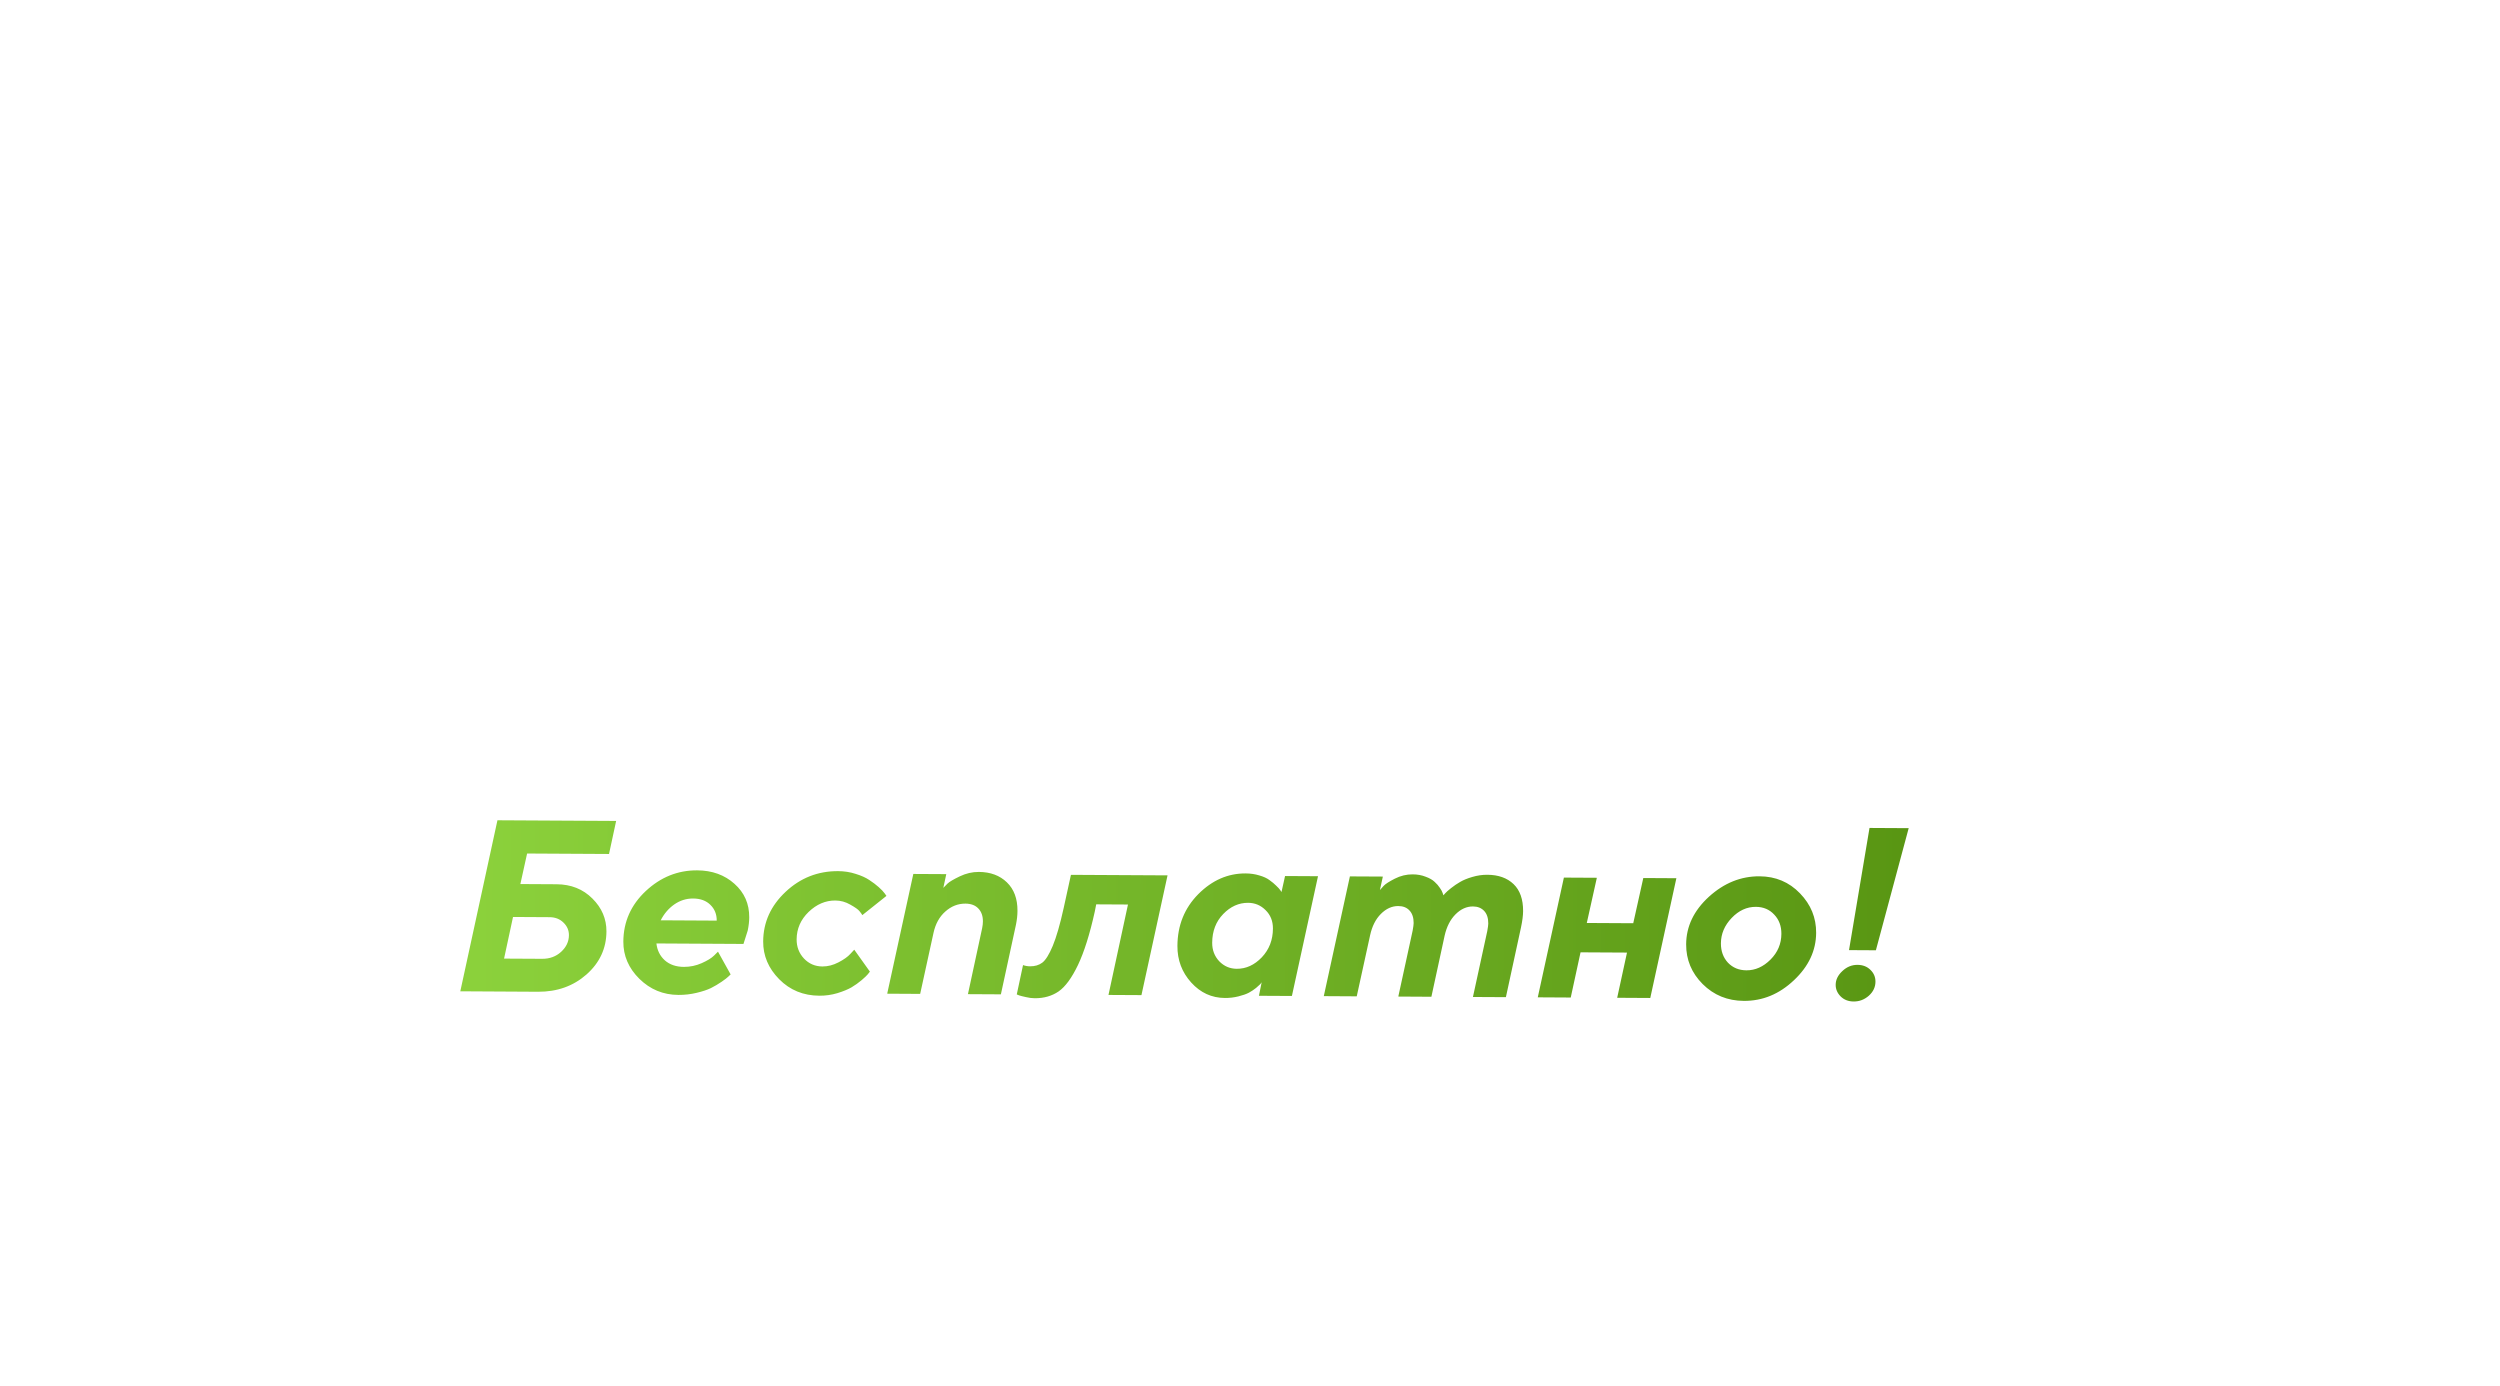 <svg width="184" height="102" viewBox="0 0 184 102" fill="none" xmlns="http://www.w3.org/2000/svg">
<g opacity="0.15">
<circle cx="2" cy="49" r="2" fill="white"/>
<circle cx="16" cy="49" r="2" fill="white"/>
<circle cx="30" cy="49" r="2" fill="white"/>
<circle cx="44" cy="49" r="2" fill="white"/>
<circle cx="2" cy="39" r="2" fill="white"/>
<circle cx="16" cy="39" r="2" fill="white"/>
<circle cx="30" cy="39" r="2" fill="white"/>
<circle cx="44" cy="39" r="2" fill="white"/>
<circle cx="2" cy="29" r="2" fill="white"/>
<circle cx="16" cy="29" r="2" fill="white"/>
<circle cx="30" cy="29" r="2" fill="white"/>
<circle cx="44" cy="29" r="2" fill="white"/>
<circle cx="2" cy="19" r="2" fill="white"/>
<circle cx="16" cy="19" r="2" fill="white"/>
<circle cx="30" cy="19" r="2" fill="white"/>
<circle cx="44" cy="19" r="2" fill="white"/>
</g>
<g opacity="0.15">
<circle cx="132" cy="77" r="2" fill="white"/>
<circle cx="146" cy="77" r="2" fill="white"/>
<circle cx="160" cy="77" r="2" fill="white"/>
<circle cx="174" cy="77" r="2" fill="white"/>
<circle cx="132" cy="67" r="2" fill="white"/>
<circle cx="146" cy="67" r="2" fill="white"/>
<circle cx="160" cy="67" r="2" fill="white"/>
<circle cx="174" cy="67" r="2" fill="white"/>
<circle cx="132" cy="57" r="2" fill="white"/>
<circle cx="146" cy="57" r="2" fill="white"/>
<circle cx="160" cy="57" r="2" fill="white"/>
<circle cx="174" cy="57" r="2" fill="white"/>
<circle cx="132" cy="47" r="2" fill="white"/>
<circle cx="146" cy="47" r="2" fill="white"/>
<circle cx="160" cy="47" r="2" fill="white"/>
<circle cx="174" cy="47" r="2" fill="white"/>
</g>
<g opacity="0.45" filter="url(#filter0_f_6169:2)">
<path d="M17.612 25.23L25.766 25.408C27.541 25.447 29.013 26.087 30.183 27.331C31.352 28.574 31.9 29.987 31.826 31.572C31.721 33.816 30.828 35.628 29.148 37.007C27.468 38.377 25.448 39.036 23.089 38.985L18.431 38.883L16.717 45.515L12.371 45.42L17.612 25.23ZM24.889 29.311L20.967 29.226L19.45 34.983L23.711 35.076C24.693 35.098 25.538 34.795 26.248 34.169C26.958 33.533 27.335 32.753 27.378 31.829C27.409 31.169 27.186 30.588 26.709 30.087C26.232 29.585 25.625 29.327 24.889 29.311ZM39.821 35.144C38.755 35.12 37.78 35.543 36.899 36.411C36.017 37.279 35.55 38.274 35.498 39.396C35.454 40.321 35.702 41.09 36.24 41.706C36.787 42.313 37.505 42.626 38.392 42.645C39.44 42.668 40.408 42.26 41.298 41.42C42.188 40.58 42.66 39.571 42.715 38.392C42.759 37.468 42.507 36.703 41.959 36.096C41.421 35.481 40.708 35.163 39.821 35.144ZM46.842 38.341C46.743 40.444 45.787 42.301 43.973 43.913C42.168 45.526 40.157 46.308 37.939 46.26C36.004 46.218 34.402 45.527 33.133 44.187C31.873 42.848 31.286 41.268 31.371 39.448C31.471 37.327 32.446 35.465 34.297 33.862C36.158 32.261 38.193 31.483 40.401 31.532C42.317 31.573 43.89 32.273 45.121 33.631C46.352 34.979 46.926 36.549 46.842 38.341ZM60.483 35.735C60.444 36.565 60.122 37.285 59.517 37.894C58.922 38.495 58.185 38.904 57.306 39.121C57.362 39.141 57.44 39.175 57.542 39.225C57.653 39.275 57.827 39.387 58.065 39.562C58.312 39.728 58.525 39.916 58.704 40.128C58.893 40.33 59.06 40.608 59.204 40.96C59.357 41.313 59.424 41.692 59.405 42.097C59.345 43.389 58.718 44.47 57.524 45.341C56.331 46.212 54.663 46.624 52.521 46.577C51.766 46.561 51.053 46.456 50.381 46.262C49.71 46.068 49.168 45.839 48.756 45.575C48.343 45.311 47.986 45.053 47.687 44.801C47.396 44.54 47.185 44.323 47.051 44.15L46.867 43.849L49.456 41.824C49.526 41.939 49.633 42.083 49.776 42.256C49.929 42.42 50.272 42.649 50.806 42.944C51.35 43.229 51.943 43.379 52.585 43.393C53.434 43.411 54.089 43.251 54.549 42.912C55.009 42.573 55.252 42.134 55.277 41.597C55.314 40.805 54.676 40.394 53.365 40.366L51.85 40.333L52.524 37.742L53.968 37.774C54.685 37.789 55.239 37.66 55.63 37.385C56.021 37.11 56.227 36.742 56.249 36.28C56.266 35.912 56.124 35.617 55.823 35.393C55.531 35.16 55.112 35.038 54.565 35.026C54.102 35.016 53.615 35.118 53.105 35.334C52.594 35.54 52.197 35.748 51.913 35.959L51.487 36.29L49.848 34.059C49.908 34.004 49.987 33.925 50.086 33.824C50.195 33.713 50.431 33.529 50.792 33.273C51.154 33.007 51.538 32.779 51.944 32.59C52.35 32.391 52.882 32.219 53.541 32.072C54.21 31.917 54.893 31.847 55.592 31.862C57.064 31.894 58.259 32.303 59.176 33.087C60.093 33.872 60.529 34.754 60.483 35.735ZM82.42 32.729L78.738 46.865L74.817 46.779L78.498 32.644L82.42 32.729ZM67.662 36.769L69.828 36.816C71.281 36.848 72.438 37.274 73.297 38.095C74.156 38.916 74.558 39.907 74.504 41.067C74.424 42.764 73.755 44.127 72.498 45.157C71.241 46.178 69.697 46.668 67.866 46.628L61.198 46.483L64.879 32.347L68.787 32.433L67.662 36.769ZM69.042 39.985L66.819 39.937L65.92 43.4L68.242 43.451C68.798 43.463 69.303 43.271 69.757 42.875C70.219 42.479 70.464 41.989 70.492 41.404C70.51 40.998 70.384 40.665 70.113 40.405C69.843 40.135 69.485 39.995 69.042 39.985ZM86.638 37.055L85.176 34.687C85.217 34.631 85.286 34.557 85.385 34.465C85.494 34.363 85.714 34.193 86.047 33.955C86.389 33.708 86.744 33.494 87.111 33.313C87.479 33.123 87.959 32.958 88.552 32.82C89.154 32.673 89.766 32.606 90.389 32.62C91.776 32.65 92.919 33.052 93.819 33.827C94.727 34.602 95.158 35.489 95.111 36.489C95.065 37.469 94.752 38.298 94.172 38.974C93.602 39.651 92.922 40.146 92.133 40.459C91.343 40.772 90.556 41.048 89.77 41.286C88.985 41.514 88.316 41.773 87.764 42.063C87.212 42.344 86.926 42.71 86.904 43.163C86.873 43.823 87.406 44.16 88.501 44.175C89.058 44.187 89.621 44.067 90.19 43.815C90.76 43.554 91.192 43.289 91.488 43.022L91.919 42.593L93.612 44.867C93.552 44.941 93.463 45.038 93.344 45.158C93.235 45.269 92.984 45.471 92.593 45.765C92.201 46.049 91.788 46.304 91.352 46.531C90.916 46.757 90.34 46.952 89.624 47.116C88.917 47.28 88.186 47.354 87.431 47.337C85.883 47.303 84.659 46.932 83.757 46.224C82.864 45.506 82.443 44.623 82.492 43.577C82.532 42.728 82.76 41.987 83.177 41.355C83.595 40.712 84.104 40.223 84.706 39.887C85.317 39.551 85.968 39.254 86.66 38.995C87.353 38.727 87.996 38.514 88.589 38.357C89.192 38.191 89.688 37.989 90.077 37.752C90.476 37.506 90.683 37.218 90.699 36.888C90.728 36.266 90.242 35.948 89.241 35.936C88.817 35.927 88.387 36.021 87.953 36.219C87.519 36.408 87.189 36.595 86.963 36.779L86.638 37.055ZM104.25 47.703C103.674 47.691 103.135 47.608 102.632 47.456C102.138 47.303 101.74 47.12 101.439 46.906C101.137 46.682 100.879 46.459 100.662 46.238C100.456 46.007 100.309 45.81 100.222 45.648L100.09 45.446L98.032 53.373L94.124 53.288L99.394 33.099L103.301 33.184L102.886 34.775C102.927 34.719 102.982 34.654 103.051 34.58C103.121 34.506 103.288 34.359 103.554 34.138C103.829 33.917 104.126 33.73 104.444 33.577C104.763 33.423 105.181 33.286 105.697 33.165C106.213 33.035 106.754 32.976 107.321 32.988C108.887 33.022 110.19 33.645 111.229 34.857C112.278 36.069 112.763 37.515 112.684 39.193C112.57 41.626 111.662 43.664 109.96 45.307C108.258 46.95 106.354 47.749 104.25 47.703ZM105.77 36.437C104.685 36.414 103.686 36.85 102.775 37.746C101.864 38.641 101.377 39.768 101.313 41.126C101.271 42.013 101.52 42.749 102.059 43.337C102.599 43.915 103.275 44.213 104.087 44.231C105.191 44.255 106.193 43.828 107.094 42.951C107.995 42.065 108.478 40.938 108.542 39.57C108.583 38.703 108.334 37.971 107.795 37.373C107.257 36.767 106.582 36.455 105.77 36.437ZM134.771 33.869L131.09 48.004L127.169 47.919L130.85 33.783L134.771 33.869ZM120.014 37.908L122.18 37.956C123.633 37.987 124.79 38.414 125.649 39.235C126.508 40.056 126.91 41.046 126.855 42.206C126.776 43.903 126.107 45.267 124.85 46.297C123.593 47.317 122.049 47.807 120.218 47.768L113.55 47.623L117.231 33.487L121.138 33.572L120.014 37.908ZM121.394 41.124L119.171 41.076L118.272 44.539L120.593 44.59C121.15 44.602 121.655 44.41 122.108 44.014C122.571 43.618 122.816 43.128 122.843 42.543C122.862 42.138 122.736 41.805 122.465 41.544C122.194 41.274 121.837 41.134 121.394 41.124ZM142.459 34.036L140.435 41.822C140.34 42.245 140.288 42.545 140.28 42.725C140.25 43.366 140.392 43.864 140.706 44.221C141.02 44.567 141.456 44.747 142.012 44.759C142.767 44.775 143.466 44.479 144.109 43.87C144.761 43.252 145.231 42.412 145.517 41.352L147.385 34.143L151.307 34.228L149.283 42.014C149.188 42.437 149.136 42.738 149.128 42.917C149.098 43.559 149.24 44.057 149.554 44.413C149.868 44.76 150.304 44.939 150.86 44.951C151.615 44.968 152.314 44.672 152.957 44.062C153.609 43.444 154.074 42.605 154.35 41.544L156.233 34.336L160.14 34.421L156.459 48.556L152.552 48.471L152.981 46.881C152.861 47.01 152.697 47.181 152.489 47.394C152.281 47.606 151.828 47.88 151.133 48.214C150.447 48.539 149.735 48.693 148.999 48.677C148.442 48.665 147.932 48.569 147.468 48.389C147.014 48.209 146.664 47.999 146.421 47.757C146.186 47.516 145.99 47.276 145.831 47.037C145.682 46.788 145.583 46.578 145.535 46.407L145.462 46.136C145.403 46.192 145.319 46.28 145.209 46.4C145.109 46.511 144.878 46.704 144.516 46.98C144.163 47.255 143.792 47.502 143.404 47.72C143.016 47.929 142.526 48.111 141.933 48.269C141.349 48.426 140.76 48.498 140.165 48.485C138.854 48.456 137.827 48.075 137.087 47.342C136.357 46.599 136.025 45.52 136.091 44.106C136.115 43.587 136.226 42.943 136.423 42.173L138.551 33.951L142.459 34.036Z" fill="white"/>
</g>
<path d="M15.994 29.649L24.431 29.705C26.267 29.717 27.814 30.357 29.072 31.625C30.329 32.893 30.95 34.348 30.935 35.988C30.913 38.312 30.06 40.201 28.377 41.655C26.693 43.099 24.63 43.813 22.189 43.797L17.37 43.765L15.855 50.654L11.358 50.624L15.994 29.649ZM23.675 33.758L19.618 33.731L18.272 39.713L22.681 39.742C23.697 39.749 24.559 39.423 25.269 38.763C25.978 38.094 26.337 37.281 26.346 36.324C26.353 35.641 26.1 35.043 25.587 34.532C25.074 34.021 24.437 33.763 23.675 33.758ZM39.339 39.56C38.236 39.552 37.245 40.005 36.367 40.917C35.489 41.829 35.045 42.866 35.034 44.028C35.025 44.985 35.311 45.778 35.891 46.407C36.48 47.026 37.234 47.339 38.152 47.345C39.236 47.352 40.222 46.914 41.109 46.032C41.996 45.149 42.446 44.097 42.457 42.876C42.466 41.919 42.176 41.131 41.586 40.512C41.006 39.883 40.257 39.566 39.339 39.56ZM46.721 42.758C46.701 44.936 45.784 46.873 43.971 48.57C42.168 50.267 40.119 51.108 37.824 51.093C35.822 51.08 34.139 50.39 32.775 49.023C31.421 47.657 30.752 46.031 30.77 44.147C30.791 41.949 31.727 40.007 33.579 38.32C35.441 36.633 37.514 35.797 39.799 35.813C41.782 35.826 43.435 36.525 44.76 37.911C46.085 39.287 46.739 40.903 46.721 42.758ZM60.724 39.848C60.716 40.707 60.411 41.457 59.809 42.098C59.217 42.728 58.471 43.163 57.57 43.401C57.629 43.421 57.711 43.456 57.818 43.505C57.935 43.555 58.12 43.669 58.372 43.846C58.634 44.014 58.861 44.206 59.055 44.422C59.258 44.628 59.441 44.913 59.603 45.275C59.776 45.638 59.86 46.029 59.856 46.449C59.843 47.786 59.237 48.915 58.037 49.835C56.837 50.755 55.128 51.208 52.912 51.193C52.13 51.188 51.389 51.09 50.688 50.9C49.986 50.709 49.417 50.481 48.98 50.215C48.543 49.948 48.165 49.687 47.845 49.431C47.535 49.165 47.308 48.944 47.163 48.767L46.961 48.458L49.559 46.322C49.636 46.44 49.752 46.587 49.906 46.764C50.071 46.931 50.435 47.163 50.998 47.459C51.572 47.746 52.191 47.892 52.855 47.896C53.734 47.902 54.404 47.726 54.867 47.368C55.329 47.01 55.563 46.552 55.568 45.995C55.576 45.175 54.901 44.761 53.544 44.752L51.976 44.741L52.573 42.05L54.067 42.06C54.809 42.065 55.377 41.922 55.77 41.632C56.164 41.341 56.363 40.957 56.367 40.478C56.371 40.097 56.212 39.794 55.892 39.567C55.582 39.33 55.144 39.21 54.577 39.206C54.099 39.203 53.6 39.317 53.08 39.548C52.56 39.769 52.158 39.991 51.873 40.214L51.444 40.563L49.664 38.28C49.723 38.222 49.802 38.14 49.901 38.033C50.009 37.916 50.245 37.723 50.609 37.452C50.973 37.171 51.361 36.929 51.773 36.727C52.186 36.515 52.729 36.328 53.405 36.166C54.09 35.995 54.794 35.912 55.517 35.917C57.04 35.927 58.291 36.331 59.27 37.128C60.249 37.926 60.733 38.832 60.724 39.848ZM83.287 36.394L80.028 51.08L75.971 51.053L79.229 36.367L83.287 36.394ZM68.186 40.806L70.427 40.82C71.931 40.83 73.143 41.253 74.063 42.09C74.983 42.926 75.437 43.944 75.426 45.146C75.409 46.903 74.771 48.325 73.51 49.41C72.25 50.486 70.673 51.017 68.778 51.005L61.879 50.959L65.138 36.273L69.18 36.3L68.186 40.806ZM69.737 44.112L67.437 44.096L66.641 47.695L69.044 47.711C69.62 47.715 70.135 47.508 70.588 47.091C71.051 46.674 71.285 46.163 71.291 45.558C71.295 45.138 71.151 44.795 70.861 44.529C70.57 44.254 70.196 44.115 69.737 44.112ZM87.816 40.804L86.212 38.376C86.252 38.318 86.321 38.24 86.42 38.143C86.528 38.036 86.75 37.857 87.084 37.605C87.428 37.344 87.787 37.117 88.16 36.924C88.533 36.721 89.023 36.544 89.63 36.392C90.246 36.23 90.877 36.151 91.522 36.155C92.957 36.165 94.155 36.563 95.114 37.351C96.083 38.139 96.563 39.05 96.553 40.085C96.544 41.101 96.252 41.963 95.679 42.672C95.116 43.382 94.432 43.904 93.628 44.241C92.824 44.577 92.021 44.875 91.217 45.133C90.414 45.382 89.733 45.66 89.173 45.969C88.614 46.268 88.332 46.652 88.327 47.121C88.321 47.804 88.884 48.145 90.017 48.143C90.593 48.147 91.171 48.014 91.749 47.744C92.328 47.465 92.766 47.184 93.061 46.903L93.49 46.452L95.329 48.779C95.269 48.856 95.18 48.958 95.062 49.084C94.954 49.201 94.703 49.414 94.309 49.724C93.916 50.024 93.498 50.295 93.056 50.536C92.615 50.777 92.026 50.988 91.292 51.169C90.568 51.349 89.815 51.437 89.034 51.432C87.432 51.422 86.152 51.057 85.192 50.337C84.241 49.608 83.771 48.702 83.782 47.618C83.79 46.739 83.997 45.969 84.404 45.308C84.811 44.636 85.318 44.122 85.927 43.765C86.546 43.408 87.208 43.09 87.914 42.811C88.62 42.523 89.276 42.293 89.883 42.121C90.5 41.94 91.005 41.723 91.398 41.472C91.801 41.211 92.004 40.91 92.007 40.568C92.013 39.923 91.499 39.603 90.464 39.605C90.024 39.602 89.584 39.707 89.142 39.919C88.701 40.121 88.367 40.319 88.141 40.513L87.816 40.804ZM106.436 51.547C105.84 51.544 105.279 51.467 104.753 51.317C104.237 51.167 103.819 50.983 103.499 50.766C103.179 50.539 102.902 50.313 102.67 50.087C102.448 49.851 102.289 49.65 102.192 49.483L102.048 49.277L100.227 57.512L96.184 57.486L100.85 36.51L104.893 36.537L104.525 38.19C104.565 38.132 104.619 38.063 104.689 37.986C104.758 37.908 104.925 37.753 105.191 37.52C105.467 37.288 105.766 37.09 106.09 36.926C106.414 36.762 106.84 36.613 107.369 36.48C107.898 36.337 108.455 36.268 109.041 36.272C110.662 36.282 112.033 36.907 113.154 38.145C114.285 39.382 114.842 40.87 114.826 42.609C114.802 45.128 113.942 47.251 112.246 48.978C110.55 50.706 108.614 51.562 106.436 51.547ZM107.571 39.865C106.448 39.858 105.433 40.325 104.526 41.266C103.618 42.207 103.158 43.381 103.145 44.787C103.136 45.705 103.422 46.464 104.002 47.063C104.583 47.653 105.293 47.951 106.133 47.956C107.275 47.964 108.295 47.507 109.193 46.585C110.09 45.654 110.546 44.48 110.559 43.064C110.567 42.166 110.282 41.412 109.701 40.802C109.121 40.183 108.411 39.871 107.571 39.865ZM137.455 36.753L134.197 51.438L130.139 51.411L133.398 36.726L137.455 36.753ZM122.355 41.164L124.596 41.179C126.1 41.189 127.312 41.612 128.231 42.449C129.151 43.285 129.606 44.303 129.594 45.505C129.578 47.262 128.939 48.684 127.679 49.769C126.419 50.845 124.842 51.376 122.947 51.364L116.048 51.318L119.306 36.633L123.349 36.659L122.355 41.164ZM123.906 44.471L121.606 44.456L120.81 48.054L123.212 48.07C123.789 48.074 124.303 47.867 124.756 47.45C125.219 47.033 125.454 46.522 125.459 45.917C125.463 45.497 125.32 45.154 125.03 44.888C124.739 44.613 124.365 44.474 123.906 44.471ZM145.409 36.805L143.619 44.894C143.537 45.333 143.495 45.645 143.493 45.831C143.487 46.495 143.653 47.009 143.991 47.372C144.33 47.726 144.787 47.905 145.363 47.909C146.145 47.914 146.856 47.596 147.496 46.956C148.147 46.306 148.6 45.43 148.854 44.328L150.507 36.839L154.564 36.866L152.774 44.955C152.692 45.394 152.65 45.706 152.648 45.892C152.642 46.556 152.808 47.069 153.146 47.433C153.485 47.787 153.942 47.966 154.518 47.969C155.3 47.975 156.011 47.657 156.651 47.017C157.302 46.367 157.75 45.491 157.995 44.389L159.662 36.9L163.705 36.927L160.446 51.612L156.403 51.586L156.785 49.933C156.667 50.069 156.504 50.248 156.297 50.472C156.089 50.695 155.633 50.985 154.926 51.341C154.229 51.688 153.5 51.859 152.739 51.854C152.162 51.85 151.631 51.759 151.144 51.58C150.668 51.401 150.298 51.189 150.037 50.943C149.786 50.697 149.573 50.451 149.399 50.206C149.236 49.951 149.126 49.736 149.069 49.559L148.983 49.281C148.924 49.339 148.84 49.431 148.732 49.557C148.633 49.674 148.402 49.877 148.037 50.168C147.683 50.458 147.31 50.72 146.917 50.951C146.524 51.173 146.024 51.37 145.417 51.542C144.82 51.714 144.213 51.798 143.598 51.794C142.241 51.785 141.165 51.407 140.371 50.659C139.588 49.902 139.202 48.791 139.216 47.326C139.221 46.789 139.311 46.121 139.484 45.321L141.366 36.779L145.409 36.805Z" fill="white"/>
<path d="M37.099 70.553L39.903 70.568C40.454 70.572 40.918 70.401 41.295 70.058C41.678 69.708 41.87 69.299 41.873 68.83C41.875 68.473 41.742 68.165 41.474 67.905C41.206 67.64 40.864 67.506 40.448 67.504L37.758 67.489L37.099 70.553ZM39.6 72.993L33.878 72.96L36.612 60.372L45.348 60.421L44.824 62.853L38.795 62.819L38.299 65.066L40.962 65.081C42.029 65.087 42.908 65.438 43.602 66.133C44.295 66.822 44.639 67.63 44.634 68.556C44.627 69.804 44.138 70.859 43.166 71.721C42.195 72.576 41.006 73 39.6 72.993ZM54.719 69.474L48.312 69.438C48.368 69.942 48.574 70.356 48.929 70.68C49.291 70.999 49.758 71.16 50.333 71.163C50.79 71.165 51.227 71.074 51.644 70.889C52.061 70.704 52.364 70.518 52.552 70.332L52.844 70.043L53.775 71.718L53.607 71.876C53.536 71.951 53.374 72.076 53.121 72.251C52.869 72.425 52.604 72.582 52.328 72.721C52.052 72.854 51.697 72.972 51.262 73.075C50.828 73.178 50.383 73.229 49.926 73.226C48.812 73.22 47.856 72.825 47.058 72.041C46.266 71.257 45.872 70.344 45.878 69.301C45.886 67.848 46.435 66.609 47.525 65.584C48.621 64.558 49.883 64.05 51.313 64.058C52.414 64.064 53.33 64.394 54.058 65.049C54.787 65.698 55.149 66.52 55.143 67.516C55.142 67.815 55.105 68.14 55.032 68.491L54.719 69.474ZM51.011 66.13C50.507 66.128 50.044 66.275 49.62 66.571C49.202 66.868 48.872 67.255 48.629 67.734L52.751 67.757C52.754 67.289 52.598 66.901 52.283 66.595C51.974 66.288 51.55 66.133 51.011 66.13ZM56.17 69.288C56.178 67.882 56.727 66.666 57.817 65.641C58.907 64.616 60.196 64.108 61.684 64.116C62.141 64.118 62.571 64.185 62.975 64.317C63.384 64.442 63.72 64.593 63.983 64.77C64.246 64.942 64.476 65.116 64.674 65.293C64.873 65.47 65.018 65.623 65.111 65.752L65.242 65.938L63.468 67.352C63.421 67.269 63.348 67.169 63.249 67.052C63.156 66.934 62.934 66.777 62.584 66.582C62.239 66.381 61.871 66.279 61.478 66.277C60.758 66.273 60.103 66.553 59.514 67.118C58.93 67.684 58.637 68.356 58.632 69.135C58.629 69.686 58.808 70.156 59.169 70.544C59.536 70.933 59.989 71.129 60.528 71.132C60.927 71.134 61.32 71.034 61.708 70.831C62.102 70.628 62.396 70.419 62.59 70.203L62.873 69.897L64.024 71.512C63.989 71.559 63.936 71.626 63.865 71.713C63.8 71.795 63.65 71.938 63.414 72.141C63.179 72.339 62.929 72.517 62.664 72.673C62.4 72.824 62.053 72.966 61.625 73.098C61.196 73.225 60.757 73.287 60.305 73.284C59.128 73.278 58.142 72.874 57.35 72.072C56.558 71.271 56.164 70.343 56.17 69.288ZM69.646 64.336L69.429 65.346C69.5 65.264 69.603 65.159 69.738 65.031C69.88 64.897 70.18 64.72 70.638 64.5C71.096 64.28 71.566 64.171 72.046 64.174C72.895 64.179 73.583 64.434 74.107 64.941C74.632 65.448 74.891 66.147 74.886 67.038C74.885 67.36 74.847 67.7 74.775 68.056L73.665 73.183L71.24 73.17L72.286 68.315C72.323 68.134 72.341 67.967 72.342 67.814C72.344 67.416 72.232 67.099 72.004 66.863C71.783 66.628 71.467 66.509 71.057 66.506C70.507 66.503 70.013 66.697 69.577 67.087C69.142 67.471 68.852 67.994 68.707 68.655L67.724 73.15L65.298 73.136L67.22 64.323L69.646 64.336ZM78.821 64.388L85.931 64.427L84.01 73.241L81.584 73.228L83.019 66.573L80.681 66.56L80.573 67.105C80.206 68.761 79.794 70.068 79.338 71.026C78.881 71.979 78.406 72.627 77.912 72.97C77.418 73.307 76.834 73.473 76.16 73.47C75.943 73.468 75.727 73.441 75.51 73.387C75.288 73.339 75.121 73.297 75.01 73.261L74.834 73.19L75.295 71.03C75.464 71.09 75.637 71.12 75.813 71.121C76.17 71.123 76.469 71.034 76.711 70.853C76.958 70.667 77.215 70.256 77.482 69.618C77.75 68.975 78.019 68.042 78.289 66.819L78.821 64.388ZM91.68 64.284C92.038 64.286 92.371 64.335 92.681 64.43C92.998 64.52 93.249 64.635 93.436 64.777C93.628 64.913 93.791 65.049 93.925 65.184C94.065 65.314 94.167 65.426 94.231 65.52L94.318 65.652L94.58 64.476L97.005 64.489L95.084 73.303L92.658 73.29L92.857 72.297C92.834 72.332 92.801 72.376 92.76 72.429C92.719 72.475 92.615 72.569 92.451 72.708C92.286 72.842 92.106 72.961 91.912 73.066C91.724 73.164 91.469 73.254 91.146 73.334C90.829 73.414 90.498 73.453 90.153 73.451C89.18 73.446 88.353 73.066 87.671 72.312C86.99 71.558 86.652 70.66 86.658 69.617C86.667 68.105 87.178 66.837 88.191 65.811C89.211 64.786 90.374 64.276 91.68 64.284ZM91.026 71.303C91.711 71.307 92.325 71.026 92.868 70.46C93.41 69.889 93.683 69.185 93.688 68.347C93.691 67.796 93.512 67.344 93.151 66.99C92.795 66.631 92.365 66.45 91.862 66.447C91.176 66.443 90.565 66.718 90.029 67.272C89.493 67.825 89.222 68.53 89.217 69.385C89.214 69.924 89.388 70.379 89.737 70.751C90.092 71.116 90.522 71.3 91.026 71.303ZM108.408 73.378L109.464 68.523C109.512 68.26 109.536 68.075 109.537 67.97C109.539 67.571 109.438 67.263 109.235 67.045C109.031 66.827 108.756 66.717 108.41 66.715C107.941 66.713 107.513 66.907 107.124 67.297C106.741 67.682 106.474 68.205 106.324 68.866L105.35 73.361L102.915 73.347L103.971 68.492C104.019 68.229 104.043 68.044 104.044 67.939C104.046 67.541 103.945 67.232 103.741 67.014C103.543 66.797 103.269 66.687 102.917 66.685C102.448 66.682 102.02 66.876 101.631 67.266C101.248 67.651 100.984 68.174 100.84 68.835L99.856 73.33L97.431 73.316L99.352 64.503L101.778 64.516L101.561 65.508C101.632 65.427 101.727 65.322 101.844 65.193C101.968 65.059 102.239 64.885 102.656 64.671C103.079 64.456 103.519 64.35 103.976 64.353C104.322 64.355 104.638 64.412 104.924 64.525C105.217 64.632 105.439 64.759 105.59 64.907C105.748 65.048 105.876 65.195 105.974 65.348C106.079 65.495 106.149 65.625 106.183 65.736L106.235 65.895C106.27 65.86 106.318 65.807 106.377 65.737C106.441 65.661 106.58 65.539 106.792 65.37C107.01 65.196 107.236 65.042 107.471 64.908C107.706 64.769 108.003 64.648 108.361 64.544C108.725 64.435 109.094 64.381 109.469 64.383C110.284 64.388 110.927 64.617 111.399 65.071C111.871 65.525 112.105 66.188 112.1 67.061C112.098 67.383 112.046 67.785 111.944 68.264L110.834 73.391L108.408 73.378ZM116.328 70.091L115.606 73.418L113.18 73.404L115.102 64.591L117.528 64.604L116.788 67.931L120.207 67.95L120.947 64.623L123.381 64.637L121.46 73.451L119.025 73.437L119.747 70.11L116.328 70.091ZM129.232 66.744C128.57 66.74 127.976 67.012 127.452 67.56C126.927 68.108 126.663 68.731 126.659 69.428C126.656 70.002 126.829 70.478 127.178 70.855C127.534 71.226 127.987 71.413 128.538 71.416C129.188 71.42 129.778 71.156 130.309 70.626C130.839 70.096 131.106 69.465 131.11 68.732C131.113 68.158 130.937 67.685 130.582 67.314C130.233 66.937 129.782 66.747 129.232 66.744ZM133.668 68.659C133.661 69.965 133.115 71.128 132.032 72.147C130.954 73.167 129.726 73.673 128.349 73.665C127.148 73.658 126.137 73.245 125.315 72.426C124.499 71.607 124.095 70.632 124.101 69.501C124.108 68.183 124.666 67.017 125.773 66.004C126.886 64.991 128.128 64.488 129.499 64.496C130.689 64.502 131.682 64.921 132.48 65.751C133.279 66.576 133.675 67.545 133.668 68.659ZM138.065 69.94L136.087 69.929L137.596 60.937L140.479 60.953L138.065 69.94ZM135.106 72.481C135.108 72.112 135.271 71.776 135.595 71.473C135.919 71.164 136.292 71.011 136.714 71.013C137.1 71.016 137.416 71.138 137.661 71.379C137.912 71.621 138.036 71.912 138.034 72.251C138.032 72.65 137.869 72.995 137.545 73.286C137.221 73.571 136.848 73.713 136.426 73.71C136.039 73.708 135.721 73.583 135.47 73.336C135.226 73.088 135.104 72.803 135.106 72.481Z" fill="url(#paint0_linear_6169:2)"/>
<defs>
<filter id="filter0_f_6169:2" x="4.086" y="17.137" width="164.34" height="45.567" filterUnits="userSpaceOnUse" color-interpolation-filters="sRGB">
<feFlood flood-opacity="0" result="BackgroundImageFix"/>
<feBlend mode="normal" in="SourceGraphic" in2="BackgroundImageFix" result="shape"/>
<feGaussianBlur stdDeviation="4" result="effect1_foregroundBlur_6169:2"/>
</filter>
<linearGradient id="paint0_linear_6169:2" x1="33.074" y1="72.204" x2="190.001" y2="73.082" gradientUnits="userSpaceOnUse">
<stop stop-color="#8CD23C"/>
<stop offset="1" stop-color="#417A00"/>
</linearGradient>
</defs>
</svg>
